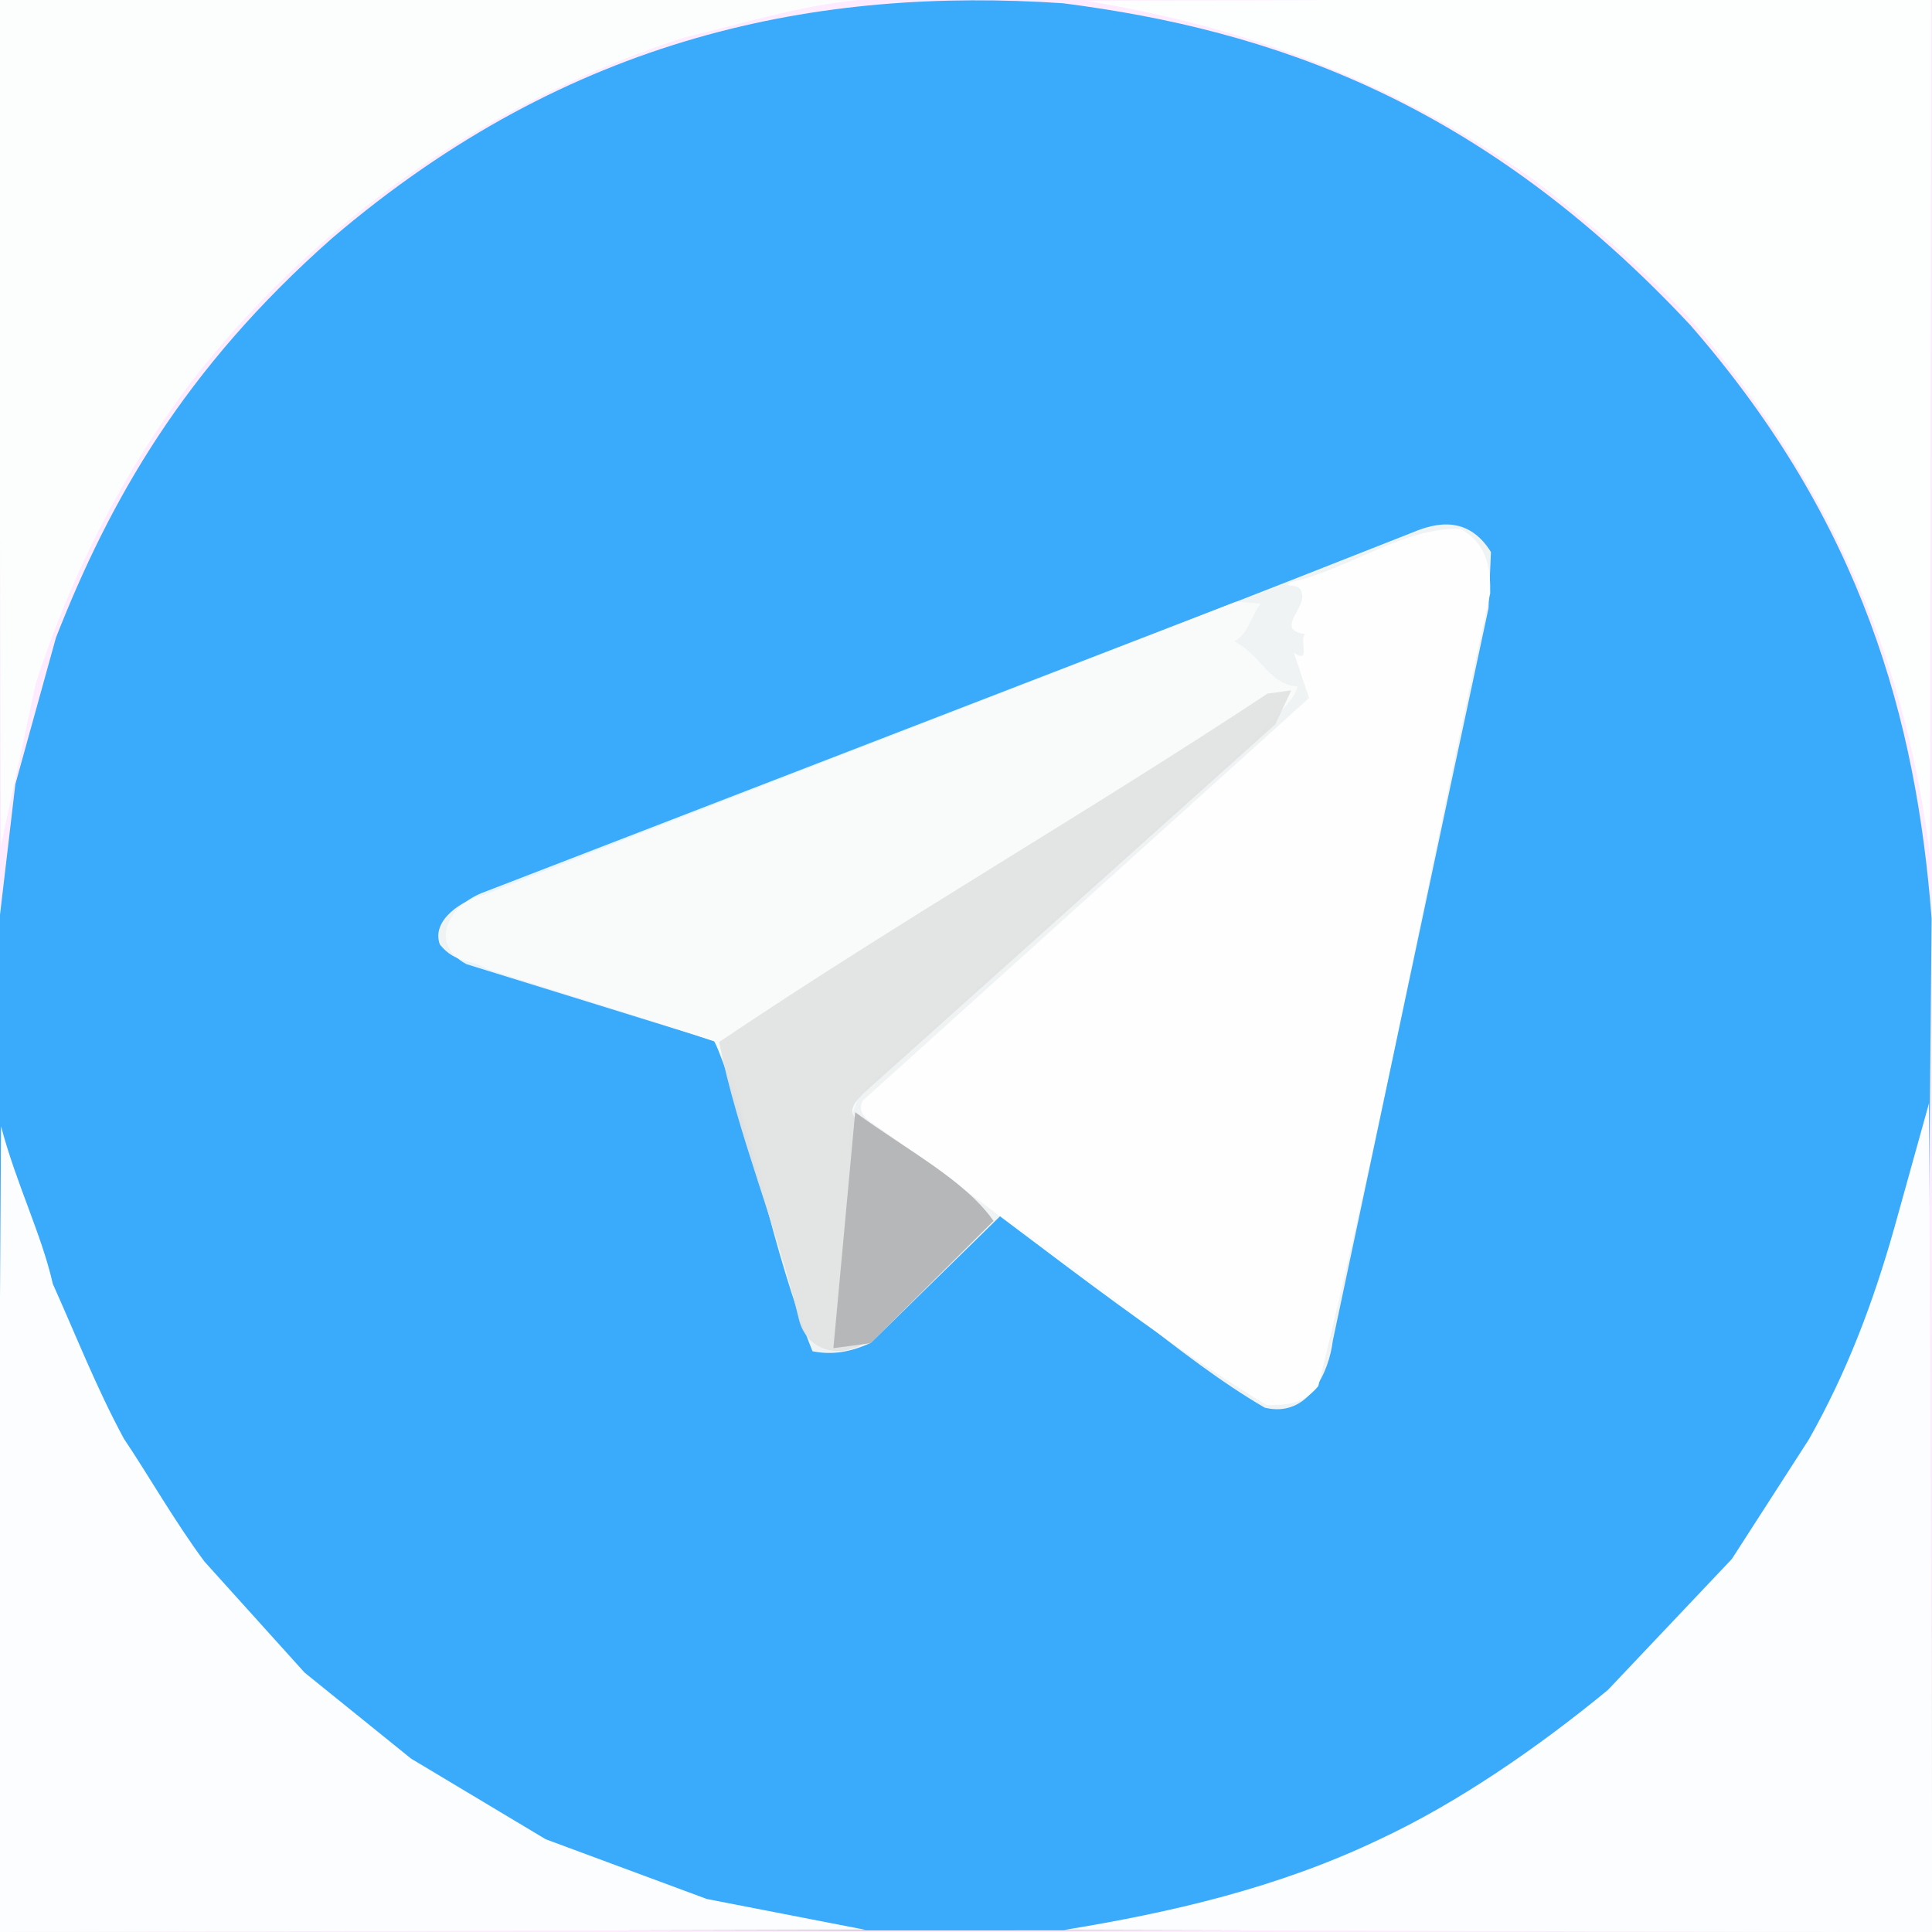 <?xml version="1.0" ?>
<svg xmlns="http://www.w3.org/2000/svg" version="1.1" width="512" height="512">
  <rect width="100%" height="100%" fill="#333333" stroke="none"/>
  <defs/>
  <g>
    <path d="M -0.474 -0.286 L 512.359 -0.357 L 512.062 512.294 L -0.589 512.274 L -0.474 -0.286" stroke-width="0.0" fill="rgb(263, 235, 255)" opacity="1.074" stroke="rgb(0, 0, 0)" stroke-opacity="0.0" stroke-linecap="round" stroke-linejoin="round"/>
    <path d="M 88.029 63.111 C 48.703 97.821 29.098 132.621 14.828 168.995 L 4.072 207.818 L -0.183 244.004 L -0.409 511.609 L 509.438 511.535 L 511.894 243.405 C 507.848 190.901 493.676 138.557 447.922 86.123 C 392.457 26.799 336.994 7.956 281.721 0.865 C 217.07 -3.453 151.259 9.146 88.029 63.111" stroke-width="2.0" fill="rgb(58, 170, 250)" opacity="1.128" stroke="rgb(0, 0, 0)" stroke-opacity="0.0" stroke-linecap="round" stroke-linejoin="round"/>
    <path d="M 395.119 146.292 C 389.037 136.516 380.435 138.503 374.199 141.159 C 291.879 173.7 210.363 204.798 128.821 236.925 C 122.493 238.435 114.19 243.85 116.569 250.312 C 120.699 255.426 124.872 254.165 129.087 256.783 C 148.828 263.157 168.716 269.081 189.419 276.022 C 200.506 302.913 204.001 329.861 215.315 358.097 C 220.583 359.153 225.391 358.329 230.778 355.873 L 265.168 322.182 C 288.867 337.309 312.192 359.694 335.166 373.046 C 346.773 375.89 352.239 363.514 353.213 355.296 C 366.895 291.083 380.429 226.455 394.475 161.189 L 395.119 146.292" stroke-width="2.0" fill="rgb(242, 244, 244)" opacity="0.985" stroke="rgb(0, 0, 0)" stroke-opacity="0.0" stroke-linecap="round" stroke-linejoin="round"/>
    <path d="M 387.015 140.158 C 372.145 139.62 357.165 150.974 342.124 154.283 C 339.451 156.061 344.332 154.016 344.937 157.007 C 346.55 160.956 337.548 166.915 345.9 168.031 C 344.059 169.461 347.714 176.164 342.887 172.989 L 346.923 184.978 L 228.647 291.677 C 227.756 293.303 227.767 295.579 231.258 297.673 C 265.316 321.306 299.871 350.586 335.652 372.368 C 340.519 372.318 345.1 372.47 349.36 367.351 C 366.617 297.443 379.309 227.531 394.92 157.273 C 394.974 151.925 394.749 144.354 387.015 140.158" stroke-width="2.0" fill="rgb(254, 254, 254)" opacity="0.967" stroke="rgb(0, 0, 0)" stroke-opacity="0.0" stroke-linecap="round" stroke-linejoin="round"/>
    <path d="M 343.867 181.908 C 336.256 181.434 334.319 173.652 327.075 169.963 C 330.695 168.136 331.544 163.426 334.054 159.965 L 327.525 159.471 L 128.375 236.385 C 119.341 239.571 113.154 249.803 123.588 255.506 L 189.211 275.851 L 194.794 286.442 L 212.541 349.806 C 214.398 357.758 220.557 358.033 226.128 357.432 C 237.097 348.926 250.637 335.147 260.042 323.996 C 261.351 321.261 257.776 318.539 255.163 315.822 C 252.333 315.984 249.667 316.555 247.0 314.0 C 244.035 319.761 237.577 316.337 239.0 312.0 L 245.0 310.0 C 235.542 303.516 236.42 317.827 235.0 323.0 C 233.333 326.449 231.667 321.115 230.0 322.0 C 228.731 322.658 228.231 327.547 225.721 325.012 L 224.813 297.988 L 228.149 289.199 L 330.039 198.043 C 334.509 192.514 342.518 187.173 343.867 181.908" stroke-width="2.0" fill="rgb(251, 252, 252)" opacity="0.895" stroke="rgb(0, 0, 0)" stroke-opacity="0.0" stroke-linecap="round" stroke-linejoin="round"/>
    <path d="M 287.704 0.189 C 327.161 6.705 366.52 19.737 405.859 47.21 C 419.659 57.604 435.42 71.249 447.26 83.808 C 488.134 131.324 505.684 179.102 511.454 226.981 L 511.759 -0.377 L 287.704 0.189" stroke-width="2.0" fill="rgb(253, 255, 254)" opacity="0.952" stroke="rgb(0, 0, 0)" stroke-opacity="0.0" stroke-linecap="round" stroke-linejoin="round"/>
    <path d="M 0.24 224.14 L 9.47 181.16 C 18.136 154.413 30.853 127.761 50.477 101.462 C 88.519 52.397 137.599 24.059 181.6 9.859 C 196.454 6.374 211.749 1.504 227.177 0.035 L -0.384 -0.376 L 0.24 224.14" stroke-width="2.0" fill="rgb(252, 255, 254)" opacity="0.943" stroke="rgb(0, 0, 0)" stroke-opacity="0.0" stroke-linecap="round" stroke-linejoin="round"/>
    <path d="M 511.202 292.384 L 502.028 325.342 C 496.384 345.313 489.469 363.6 479.352 381.49 L 458.953 413.159 L 426.088 447.876 C 407.392 463.251 386.233 477.82 365.55 487.466 C 338.613 500.351 310.268 506.846 281.996 511.461 L 512.131 512.063 L 511.202 292.384" stroke-width="2.0" fill="rgb(252, 253, 254)" opacity="0.998" stroke="rgb(0, 0, 0)" stroke-opacity="0.0" stroke-linecap="round" stroke-linejoin="round"/>
    <path d="M 0.275 298.46 L -1.022 511.991 L 229.376 511.431 L 187.326 503.255 L 144.617 487.419 L 108.943 466.053 L 80.72 443.256 L 54.21 413.86 C 46.395 403.386 39.11 390.559 32.845 381.283 C 25.598 367.885 20.279 354.238 13.995 340.229 C 11.036 327.124 4.308 313.759 0.275 298.46" stroke-width="2.0" fill="rgb(252, 253, 254)" opacity="0.997" stroke="rgb(0, 0, 0)" stroke-opacity="0.0" stroke-linecap="round" stroke-linejoin="round"/>
    <path d="M 342.196 182.945 L 335.902 183.812 C 287.691 215.672 239.49 243.268 190.556 276.152 C 195.435 300.545 205.804 324.826 211.66 349.41 C 213.751 358.508 223.436 360.293 230.145 355.238 L 262.21 322.627 C 251.438 312.45 238.597 304.031 227.147 296.869 C 224.252 294.322 226.941 291.684 228.767 289.811 L 337.956 191.975 L 342.196 182.945" stroke-width="2.0" fill="rgb(226, 227, 227)" opacity="0.964" stroke="rgb(0, 0, 0)" stroke-opacity="0.0" stroke-linecap="round" stroke-linejoin="round"/>
    <path d="M 226.631 294.738 L 220.859 357.271 L 230.714 355.96 L 263.289 323.551 C 255.633 312.636 240.066 304.648 226.631 294.738" stroke-width="2.0" fill="rgb(182, 183, 184)" opacity="0.997" stroke="rgb(0, 0, 0)" stroke-opacity="0.0" stroke-linecap="round" stroke-linejoin="round"/>
    <path d="M 298.982 508.897 L 290.936 509.641 L 298.982 508.897" stroke-width="2.0" fill="rgb(242, 254, 252)" opacity="1.0" stroke="rgb(0, 0, 0)" stroke-opacity="0.0" stroke-linecap="round" stroke-linejoin="round"/>
  </g>
</svg>
